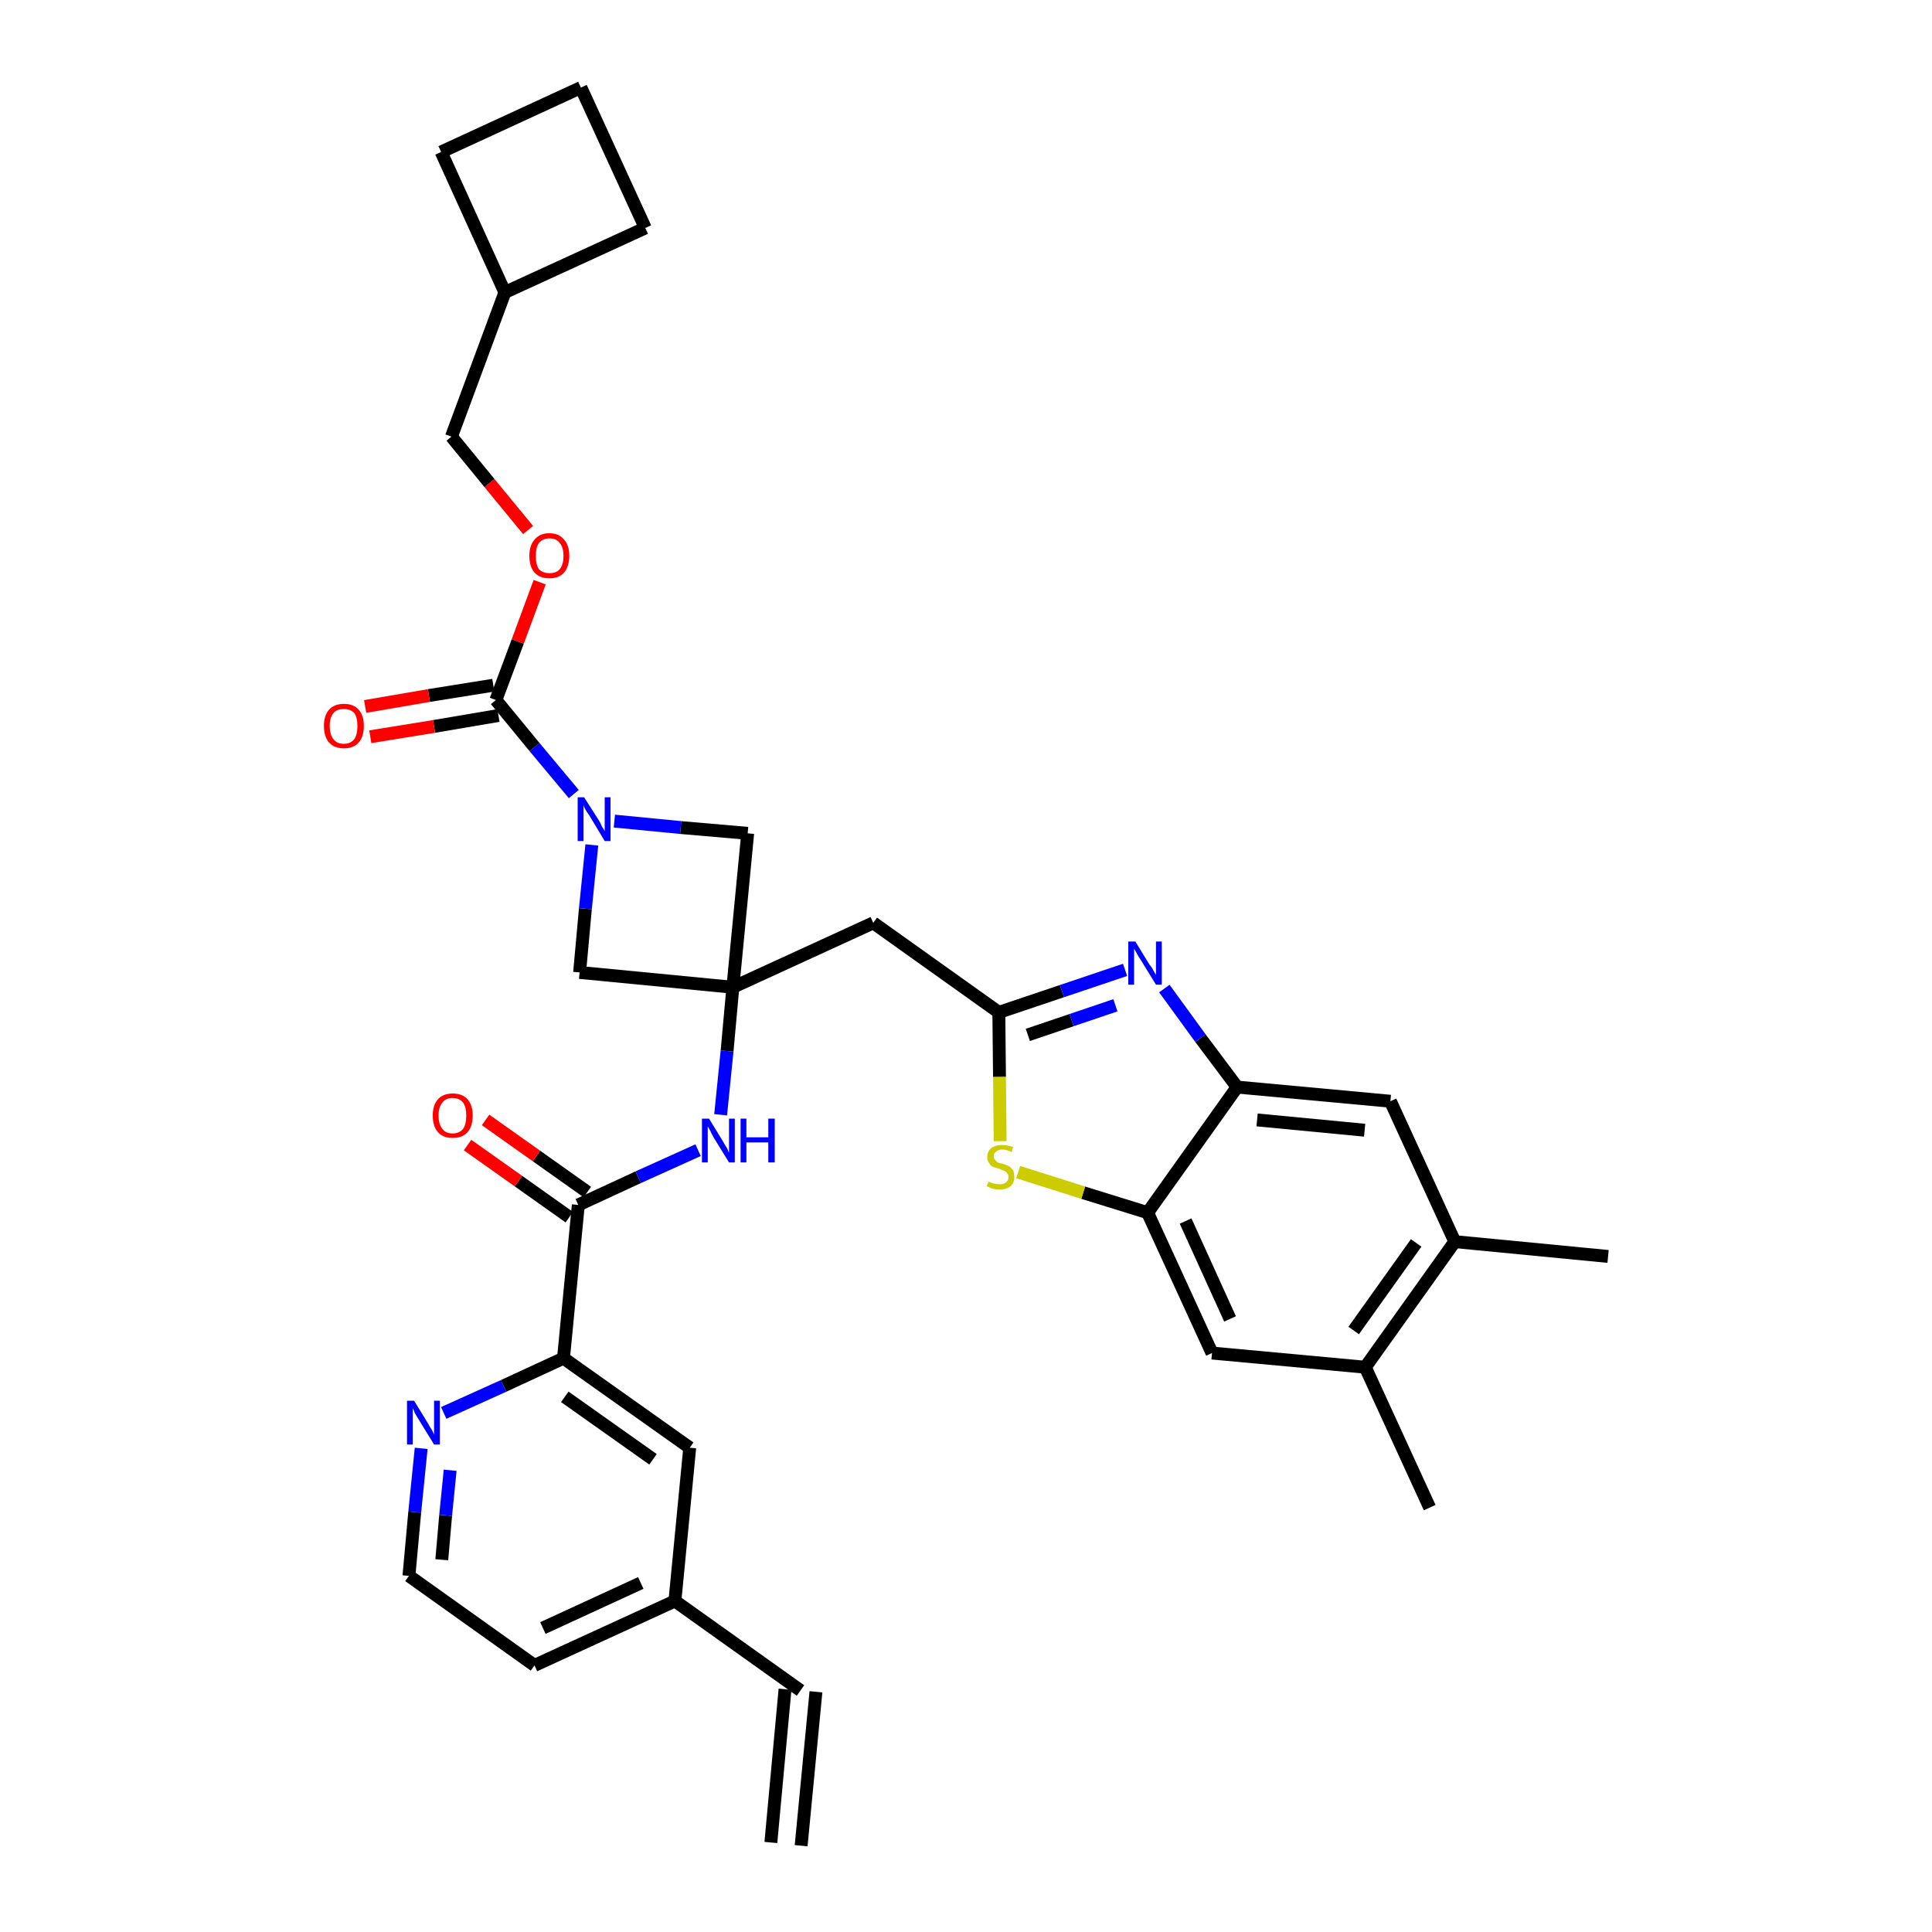 <?xml version='1.0' encoding='iso-8859-1'?>
<svg version='1.1' baseProfile='full'
              xmlns='http://www.w3.org/2000/svg'
                      xmlns:rdkit='http://www.rdkit.org/xml'
                      xmlns:xlink='http://www.w3.org/1999/xlink'
                  xml:space='preserve'
width='300px' height='300px' viewBox='0 0 300 300'>
<!-- END OF HEADER -->
<path class='bond-0 atom-0 atom-1' d='M 124.4,286.6 L 126.7,262.7' style='fill:none;fill-rule:evenodd;stroke:#000000;stroke-width:2.0px;stroke-linecap:butt;stroke-linejoin:miter;stroke-opacity:1' />
<path class='bond-0 atom-0 atom-1' d='M 119.7,286.1 L 121.9,262.3' style='fill:none;fill-rule:evenodd;stroke:#000000;stroke-width:2.0px;stroke-linecap:butt;stroke-linejoin:miter;stroke-opacity:1' />
<path class='bond-1 atom-1 atom-2' d='M 124.3,262.5 L 104.8,248.6' style='fill:none;fill-rule:evenodd;stroke:#000000;stroke-width:2.0px;stroke-linecap:butt;stroke-linejoin:miter;stroke-opacity:1' />
<path class='bond-2 atom-2 atom-3' d='M 104.8,248.6 L 83.0,258.6' style='fill:none;fill-rule:evenodd;stroke:#000000;stroke-width:2.0px;stroke-linecap:butt;stroke-linejoin:miter;stroke-opacity:1' />
<path class='bond-2 atom-2 atom-3' d='M 99.5,245.8 L 84.3,252.8' style='fill:none;fill-rule:evenodd;stroke:#000000;stroke-width:2.0px;stroke-linecap:butt;stroke-linejoin:miter;stroke-opacity:1' />
<path class='bond-34 atom-34 atom-2' d='M 107.1,224.8 L 104.8,248.6' style='fill:none;fill-rule:evenodd;stroke:#000000;stroke-width:2.0px;stroke-linecap:butt;stroke-linejoin:miter;stroke-opacity:1' />
<path class='bond-3 atom-3 atom-4' d='M 83.0,258.6 L 63.5,244.7' style='fill:none;fill-rule:evenodd;stroke:#000000;stroke-width:2.0px;stroke-linecap:butt;stroke-linejoin:miter;stroke-opacity:1' />
<path class='bond-4 atom-4 atom-5' d='M 63.5,244.7 L 64.4,234.8' style='fill:none;fill-rule:evenodd;stroke:#000000;stroke-width:2.0px;stroke-linecap:butt;stroke-linejoin:miter;stroke-opacity:1' />
<path class='bond-4 atom-4 atom-5' d='M 64.4,234.8 L 65.4,224.9' style='fill:none;fill-rule:evenodd;stroke:#0000FF;stroke-width:2.0px;stroke-linecap:butt;stroke-linejoin:miter;stroke-opacity:1' />
<path class='bond-4 atom-4 atom-5' d='M 68.6,242.2 L 69.2,235.3' style='fill:none;fill-rule:evenodd;stroke:#000000;stroke-width:2.0px;stroke-linecap:butt;stroke-linejoin:miter;stroke-opacity:1' />
<path class='bond-4 atom-4 atom-5' d='M 69.2,235.3 L 69.9,228.3' style='fill:none;fill-rule:evenodd;stroke:#0000FF;stroke-width:2.0px;stroke-linecap:butt;stroke-linejoin:miter;stroke-opacity:1' />
<path class='bond-5 atom-5 atom-6' d='M 68.9,219.4 L 78.2,215.2' style='fill:none;fill-rule:evenodd;stroke:#0000FF;stroke-width:2.0px;stroke-linecap:butt;stroke-linejoin:miter;stroke-opacity:1' />
<path class='bond-5 atom-5 atom-6' d='M 78.2,215.2 L 87.5,210.9' style='fill:none;fill-rule:evenodd;stroke:#000000;stroke-width:2.0px;stroke-linecap:butt;stroke-linejoin:miter;stroke-opacity:1' />
<path class='bond-6 atom-6 atom-7' d='M 87.5,210.9 L 89.8,187.1' style='fill:none;fill-rule:evenodd;stroke:#000000;stroke-width:2.0px;stroke-linecap:butt;stroke-linejoin:miter;stroke-opacity:1' />
<path class='bond-33 atom-6 atom-34' d='M 87.5,210.9 L 107.1,224.8' style='fill:none;fill-rule:evenodd;stroke:#000000;stroke-width:2.0px;stroke-linecap:butt;stroke-linejoin:miter;stroke-opacity:1' />
<path class='bond-33 atom-6 atom-34' d='M 87.7,216.9 L 101.4,226.6' style='fill:none;fill-rule:evenodd;stroke:#000000;stroke-width:2.0px;stroke-linecap:butt;stroke-linejoin:miter;stroke-opacity:1' />
<path class='bond-7 atom-7 atom-8' d='M 91.2,185.1 L 83.3,179.5' style='fill:none;fill-rule:evenodd;stroke:#000000;stroke-width:2.0px;stroke-linecap:butt;stroke-linejoin:miter;stroke-opacity:1' />
<path class='bond-7 atom-7 atom-8' d='M 83.3,179.5 L 75.4,173.9' style='fill:none;fill-rule:evenodd;stroke:#FF0000;stroke-width:2.0px;stroke-linecap:butt;stroke-linejoin:miter;stroke-opacity:1' />
<path class='bond-7 atom-7 atom-8' d='M 88.4,189.0 L 80.5,183.4' style='fill:none;fill-rule:evenodd;stroke:#000000;stroke-width:2.0px;stroke-linecap:butt;stroke-linejoin:miter;stroke-opacity:1' />
<path class='bond-7 atom-7 atom-8' d='M 80.5,183.4 L 72.6,177.8' style='fill:none;fill-rule:evenodd;stroke:#FF0000;stroke-width:2.0px;stroke-linecap:butt;stroke-linejoin:miter;stroke-opacity:1' />
<path class='bond-8 atom-7 atom-9' d='M 89.8,187.1 L 99.1,182.8' style='fill:none;fill-rule:evenodd;stroke:#000000;stroke-width:2.0px;stroke-linecap:butt;stroke-linejoin:miter;stroke-opacity:1' />
<path class='bond-8 atom-7 atom-9' d='M 99.1,182.8 L 108.4,178.6' style='fill:none;fill-rule:evenodd;stroke:#0000FF;stroke-width:2.0px;stroke-linecap:butt;stroke-linejoin:miter;stroke-opacity:1' />
<path class='bond-9 atom-9 atom-10' d='M 111.9,173.1 L 112.9,163.2' style='fill:none;fill-rule:evenodd;stroke:#0000FF;stroke-width:2.0px;stroke-linecap:butt;stroke-linejoin:miter;stroke-opacity:1' />
<path class='bond-9 atom-9 atom-10' d='M 112.9,163.2 L 113.8,153.3' style='fill:none;fill-rule:evenodd;stroke:#000000;stroke-width:2.0px;stroke-linecap:butt;stroke-linejoin:miter;stroke-opacity:1' />
<path class='bond-10 atom-10 atom-11' d='M 113.8,153.3 L 135.6,143.3' style='fill:none;fill-rule:evenodd;stroke:#000000;stroke-width:2.0px;stroke-linecap:butt;stroke-linejoin:miter;stroke-opacity:1' />
<path class='bond-22 atom-10 atom-23' d='M 113.8,153.3 L 90.0,151.0' style='fill:none;fill-rule:evenodd;stroke:#000000;stroke-width:2.0px;stroke-linecap:butt;stroke-linejoin:miter;stroke-opacity:1' />
<path class='bond-35 atom-33 atom-10' d='M 116.1,129.4 L 113.8,153.3' style='fill:none;fill-rule:evenodd;stroke:#000000;stroke-width:2.0px;stroke-linecap:butt;stroke-linejoin:miter;stroke-opacity:1' />
<path class='bond-11 atom-11 atom-12' d='M 135.6,143.3 L 155.1,157.2' style='fill:none;fill-rule:evenodd;stroke:#000000;stroke-width:2.0px;stroke-linecap:butt;stroke-linejoin:miter;stroke-opacity:1' />
<path class='bond-12 atom-12 atom-13' d='M 155.1,157.2 L 164.9,153.9' style='fill:none;fill-rule:evenodd;stroke:#000000;stroke-width:2.0px;stroke-linecap:butt;stroke-linejoin:miter;stroke-opacity:1' />
<path class='bond-12 atom-12 atom-13' d='M 164.9,153.9 L 174.7,150.6' style='fill:none;fill-rule:evenodd;stroke:#0000FF;stroke-width:2.0px;stroke-linecap:butt;stroke-linejoin:miter;stroke-opacity:1' />
<path class='bond-12 atom-12 atom-13' d='M 159.6,160.7 L 166.4,158.4' style='fill:none;fill-rule:evenodd;stroke:#000000;stroke-width:2.0px;stroke-linecap:butt;stroke-linejoin:miter;stroke-opacity:1' />
<path class='bond-12 atom-12 atom-13' d='M 166.4,158.4 L 173.2,156.1' style='fill:none;fill-rule:evenodd;stroke:#0000FF;stroke-width:2.0px;stroke-linecap:butt;stroke-linejoin:miter;stroke-opacity:1' />
<path class='bond-36 atom-22 atom-12' d='M 155.3,177.2 L 155.2,167.2' style='fill:none;fill-rule:evenodd;stroke:#CCCC00;stroke-width:2.0px;stroke-linecap:butt;stroke-linejoin:miter;stroke-opacity:1' />
<path class='bond-36 atom-22 atom-12' d='M 155.2,167.2 L 155.1,157.2' style='fill:none;fill-rule:evenodd;stroke:#000000;stroke-width:2.0px;stroke-linecap:butt;stroke-linejoin:miter;stroke-opacity:1' />
<path class='bond-13 atom-13 atom-14' d='M 180.8,153.5 L 186.4,161.2' style='fill:none;fill-rule:evenodd;stroke:#0000FF;stroke-width:2.0px;stroke-linecap:butt;stroke-linejoin:miter;stroke-opacity:1' />
<path class='bond-13 atom-13 atom-14' d='M 186.4,161.2 L 192.1,168.8' style='fill:none;fill-rule:evenodd;stroke:#000000;stroke-width:2.0px;stroke-linecap:butt;stroke-linejoin:miter;stroke-opacity:1' />
<path class='bond-14 atom-14 atom-15' d='M 192.1,168.8 L 215.9,171.0' style='fill:none;fill-rule:evenodd;stroke:#000000;stroke-width:2.0px;stroke-linecap:butt;stroke-linejoin:miter;stroke-opacity:1' />
<path class='bond-14 atom-14 atom-15' d='M 195.2,173.9 L 211.9,175.5' style='fill:none;fill-rule:evenodd;stroke:#000000;stroke-width:2.0px;stroke-linecap:butt;stroke-linejoin:miter;stroke-opacity:1' />
<path class='bond-38 atom-21 atom-14' d='M 178.2,188.3 L 192.1,168.8' style='fill:none;fill-rule:evenodd;stroke:#000000;stroke-width:2.0px;stroke-linecap:butt;stroke-linejoin:miter;stroke-opacity:1' />
<path class='bond-15 atom-15 atom-16' d='M 215.9,171.0 L 225.9,192.8' style='fill:none;fill-rule:evenodd;stroke:#000000;stroke-width:2.0px;stroke-linecap:butt;stroke-linejoin:miter;stroke-opacity:1' />
<path class='bond-16 atom-16 atom-17' d='M 225.9,192.8 L 249.7,195.1' style='fill:none;fill-rule:evenodd;stroke:#000000;stroke-width:2.0px;stroke-linecap:butt;stroke-linejoin:miter;stroke-opacity:1' />
<path class='bond-17 atom-16 atom-18' d='M 225.9,192.8 L 212.0,212.3' style='fill:none;fill-rule:evenodd;stroke:#000000;stroke-width:2.0px;stroke-linecap:butt;stroke-linejoin:miter;stroke-opacity:1' />
<path class='bond-17 atom-16 atom-18' d='M 219.9,193.0 L 210.2,206.6' style='fill:none;fill-rule:evenodd;stroke:#000000;stroke-width:2.0px;stroke-linecap:butt;stroke-linejoin:miter;stroke-opacity:1' />
<path class='bond-18 atom-18 atom-19' d='M 212.0,212.3 L 222.0,234.1' style='fill:none;fill-rule:evenodd;stroke:#000000;stroke-width:2.0px;stroke-linecap:butt;stroke-linejoin:miter;stroke-opacity:1' />
<path class='bond-19 atom-18 atom-20' d='M 212.0,212.3 L 188.2,210.1' style='fill:none;fill-rule:evenodd;stroke:#000000;stroke-width:2.0px;stroke-linecap:butt;stroke-linejoin:miter;stroke-opacity:1' />
<path class='bond-20 atom-20 atom-21' d='M 188.2,210.1 L 178.2,188.3' style='fill:none;fill-rule:evenodd;stroke:#000000;stroke-width:2.0px;stroke-linecap:butt;stroke-linejoin:miter;stroke-opacity:1' />
<path class='bond-20 atom-20 atom-21' d='M 191.0,204.8 L 184.1,189.6' style='fill:none;fill-rule:evenodd;stroke:#000000;stroke-width:2.0px;stroke-linecap:butt;stroke-linejoin:miter;stroke-opacity:1' />
<path class='bond-21 atom-21 atom-22' d='M 178.2,188.3 L 168.2,185.2' style='fill:none;fill-rule:evenodd;stroke:#000000;stroke-width:2.0px;stroke-linecap:butt;stroke-linejoin:miter;stroke-opacity:1' />
<path class='bond-21 atom-21 atom-22' d='M 168.2,185.2 L 158.1,182.0' style='fill:none;fill-rule:evenodd;stroke:#CCCC00;stroke-width:2.0px;stroke-linecap:butt;stroke-linejoin:miter;stroke-opacity:1' />
<path class='bond-23 atom-23 atom-24' d='M 90.0,151.0 L 90.9,141.1' style='fill:none;fill-rule:evenodd;stroke:#000000;stroke-width:2.0px;stroke-linecap:butt;stroke-linejoin:miter;stroke-opacity:1' />
<path class='bond-23 atom-23 atom-24' d='M 90.9,141.1 L 91.9,131.2' style='fill:none;fill-rule:evenodd;stroke:#0000FF;stroke-width:2.0px;stroke-linecap:butt;stroke-linejoin:miter;stroke-opacity:1' />
<path class='bond-24 atom-24 atom-25' d='M 89.1,123.3 L 83.0,116.0' style='fill:none;fill-rule:evenodd;stroke:#0000FF;stroke-width:2.0px;stroke-linecap:butt;stroke-linejoin:miter;stroke-opacity:1' />
<path class='bond-24 atom-24 atom-25' d='M 83.0,116.0 L 77.0,108.7' style='fill:none;fill-rule:evenodd;stroke:#000000;stroke-width:2.0px;stroke-linecap:butt;stroke-linejoin:miter;stroke-opacity:1' />
<path class='bond-32 atom-24 atom-33' d='M 95.4,127.5 L 105.7,128.5' style='fill:none;fill-rule:evenodd;stroke:#0000FF;stroke-width:2.0px;stroke-linecap:butt;stroke-linejoin:miter;stroke-opacity:1' />
<path class='bond-32 atom-24 atom-33' d='M 105.7,128.5 L 116.1,129.4' style='fill:none;fill-rule:evenodd;stroke:#000000;stroke-width:2.0px;stroke-linecap:butt;stroke-linejoin:miter;stroke-opacity:1' />
<path class='bond-25 atom-25 atom-26' d='M 76.6,106.4 L 66.6,108.0' style='fill:none;fill-rule:evenodd;stroke:#000000;stroke-width:2.0px;stroke-linecap:butt;stroke-linejoin:miter;stroke-opacity:1' />
<path class='bond-25 atom-25 atom-26' d='M 66.6,108.0 L 56.7,109.7' style='fill:none;fill-rule:evenodd;stroke:#FF0000;stroke-width:2.0px;stroke-linecap:butt;stroke-linejoin:miter;stroke-opacity:1' />
<path class='bond-25 atom-25 atom-26' d='M 77.4,111.1 L 67.4,112.8' style='fill:none;fill-rule:evenodd;stroke:#000000;stroke-width:2.0px;stroke-linecap:butt;stroke-linejoin:miter;stroke-opacity:1' />
<path class='bond-25 atom-25 atom-26' d='M 67.4,112.8 L 57.5,114.4' style='fill:none;fill-rule:evenodd;stroke:#FF0000;stroke-width:2.0px;stroke-linecap:butt;stroke-linejoin:miter;stroke-opacity:1' />
<path class='bond-26 atom-25 atom-27' d='M 77.0,108.7 L 80.4,99.6' style='fill:none;fill-rule:evenodd;stroke:#000000;stroke-width:2.0px;stroke-linecap:butt;stroke-linejoin:miter;stroke-opacity:1' />
<path class='bond-26 atom-25 atom-27' d='M 80.4,99.6 L 83.8,90.4' style='fill:none;fill-rule:evenodd;stroke:#FF0000;stroke-width:2.0px;stroke-linecap:butt;stroke-linejoin:miter;stroke-opacity:1' />
<path class='bond-27 atom-27 atom-28' d='M 82.0,82.3 L 76.0,75.0' style='fill:none;fill-rule:evenodd;stroke:#FF0000;stroke-width:2.0px;stroke-linecap:butt;stroke-linejoin:miter;stroke-opacity:1' />
<path class='bond-27 atom-27 atom-28' d='M 76.0,75.0 L 70.1,67.8' style='fill:none;fill-rule:evenodd;stroke:#000000;stroke-width:2.0px;stroke-linecap:butt;stroke-linejoin:miter;stroke-opacity:1' />
<path class='bond-28 atom-28 atom-29' d='M 70.1,67.8 L 78.4,45.4' style='fill:none;fill-rule:evenodd;stroke:#000000;stroke-width:2.0px;stroke-linecap:butt;stroke-linejoin:miter;stroke-opacity:1' />
<path class='bond-29 atom-29 atom-30' d='M 78.4,45.4 L 100.2,35.4' style='fill:none;fill-rule:evenodd;stroke:#000000;stroke-width:2.0px;stroke-linecap:butt;stroke-linejoin:miter;stroke-opacity:1' />
<path class='bond-37 atom-32 atom-29' d='M 68.5,23.6 L 78.4,45.4' style='fill:none;fill-rule:evenodd;stroke:#000000;stroke-width:2.0px;stroke-linecap:butt;stroke-linejoin:miter;stroke-opacity:1' />
<path class='bond-30 atom-30 atom-31' d='M 100.2,35.4 L 90.2,13.6' style='fill:none;fill-rule:evenodd;stroke:#000000;stroke-width:2.0px;stroke-linecap:butt;stroke-linejoin:miter;stroke-opacity:1' />
<path class='bond-31 atom-31 atom-32' d='M 90.2,13.6 L 68.5,23.6' style='fill:none;fill-rule:evenodd;stroke:#000000;stroke-width:2.0px;stroke-linecap:butt;stroke-linejoin:miter;stroke-opacity:1' />
<path  class='atom-5' d='M 64.3 217.5
L 66.5 221.1
Q 66.7 221.5, 67.1 222.1
Q 67.4 222.7, 67.4 222.8
L 67.4 217.5
L 68.3 217.5
L 68.3 224.3
L 67.4 224.3
L 65.0 220.4
Q 64.7 219.9, 64.4 219.4
Q 64.2 218.8, 64.1 218.7
L 64.1 224.3
L 63.2 224.3
L 63.2 217.5
L 64.3 217.5
' fill='#0000FF'/>
<path  class='atom-8' d='M 67.2 173.2
Q 67.2 171.6, 68.0 170.7
Q 68.8 169.8, 70.3 169.8
Q 71.8 169.8, 72.6 170.7
Q 73.4 171.6, 73.4 173.2
Q 73.4 174.9, 72.6 175.8
Q 71.8 176.7, 70.3 176.7
Q 68.8 176.7, 68.0 175.8
Q 67.2 174.9, 67.2 173.2
M 70.3 176.0
Q 71.3 176.0, 71.9 175.3
Q 72.4 174.6, 72.4 173.2
Q 72.4 171.9, 71.9 171.2
Q 71.3 170.5, 70.3 170.5
Q 69.2 170.5, 68.7 171.2
Q 68.1 171.9, 68.1 173.2
Q 68.1 174.6, 68.7 175.3
Q 69.2 176.0, 70.3 176.0
' fill='#FF0000'/>
<path  class='atom-9' d='M 110.1 173.7
L 112.3 177.3
Q 112.5 177.7, 112.9 178.3
Q 113.2 179.0, 113.2 179.0
L 113.2 173.7
L 114.1 173.7
L 114.1 180.5
L 113.2 180.5
L 110.8 176.6
Q 110.5 176.1, 110.3 175.6
Q 110.0 175.1, 109.9 174.9
L 109.9 180.5
L 109.0 180.5
L 109.0 173.7
L 110.1 173.7
' fill='#0000FF'/>
<path  class='atom-9' d='M 115.0 173.7
L 115.9 173.7
L 115.9 176.6
L 119.3 176.6
L 119.3 173.7
L 120.3 173.7
L 120.3 180.5
L 119.3 180.5
L 119.3 177.4
L 115.9 177.4
L 115.9 180.5
L 115.0 180.5
L 115.0 173.7
' fill='#0000FF'/>
<path  class='atom-13' d='M 176.3 146.2
L 178.5 149.8
Q 178.8 150.1, 179.1 150.7
Q 179.5 151.4, 179.5 151.4
L 179.5 146.2
L 180.4 146.2
L 180.4 152.9
L 179.5 152.9
L 177.1 149.0
Q 176.8 148.6, 176.5 148.0
Q 176.2 147.5, 176.1 147.3
L 176.1 152.9
L 175.2 152.9
L 175.2 146.2
L 176.3 146.2
' fill='#0000FF'/>
<path  class='atom-22' d='M 153.5 183.5
Q 153.5 183.5, 153.8 183.6
Q 154.2 183.8, 154.5 183.8
Q 154.9 183.9, 155.2 183.9
Q 155.8 183.9, 156.2 183.6
Q 156.6 183.3, 156.6 182.8
Q 156.6 182.4, 156.4 182.2
Q 156.2 181.9, 155.9 181.8
Q 155.6 181.7, 155.2 181.5
Q 154.6 181.3, 154.2 181.2
Q 153.8 181.0, 153.6 180.6
Q 153.3 180.3, 153.3 179.7
Q 153.3 178.8, 153.9 178.3
Q 154.5 177.8, 155.6 177.8
Q 156.4 177.8, 157.3 178.1
L 157.1 178.9
Q 156.3 178.5, 155.7 178.5
Q 155.0 178.5, 154.7 178.8
Q 154.3 179.1, 154.3 179.5
Q 154.3 179.9, 154.5 180.1
Q 154.7 180.3, 154.9 180.5
Q 155.2 180.6, 155.7 180.7
Q 156.3 180.9, 156.7 181.1
Q 157.0 181.3, 157.3 181.7
Q 157.5 182.1, 157.5 182.8
Q 157.5 183.7, 156.9 184.2
Q 156.3 184.7, 155.2 184.7
Q 154.6 184.7, 154.2 184.6
Q 153.7 184.4, 153.2 184.2
L 153.5 183.5
' fill='#CCCC00'/>
<path  class='atom-24' d='M 90.7 123.8
L 93.0 127.4
Q 93.2 127.7, 93.5 128.4
Q 93.9 129.0, 93.9 129.1
L 93.9 123.8
L 94.8 123.8
L 94.8 130.6
L 93.9 130.6
L 91.5 126.6
Q 91.2 126.2, 90.9 125.7
Q 90.6 125.1, 90.6 125.0
L 90.6 130.6
L 89.7 130.6
L 89.7 123.8
L 90.7 123.8
' fill='#0000FF'/>
<path  class='atom-26' d='M 50.3 112.7
Q 50.3 111.1, 51.1 110.2
Q 51.9 109.3, 53.4 109.3
Q 54.9 109.3, 55.7 110.2
Q 56.5 111.1, 56.5 112.7
Q 56.5 114.4, 55.7 115.3
Q 54.9 116.2, 53.4 116.2
Q 51.9 116.2, 51.1 115.3
Q 50.3 114.4, 50.3 112.7
M 53.4 115.5
Q 54.4 115.5, 55.0 114.8
Q 55.5 114.1, 55.5 112.7
Q 55.5 111.4, 55.0 110.7
Q 54.4 110.1, 53.4 110.1
Q 52.3 110.1, 51.8 110.7
Q 51.2 111.4, 51.2 112.7
Q 51.2 114.1, 51.8 114.8
Q 52.3 115.5, 53.4 115.5
' fill='#FF0000'/>
<path  class='atom-27' d='M 82.2 86.3
Q 82.2 84.7, 83.0 83.8
Q 83.8 82.8, 85.3 82.8
Q 86.8 82.8, 87.6 83.8
Q 88.4 84.7, 88.4 86.3
Q 88.4 87.9, 87.6 88.9
Q 86.8 89.8, 85.3 89.8
Q 83.8 89.8, 83.0 88.9
Q 82.2 88.0, 82.2 86.3
M 85.3 89.0
Q 86.4 89.0, 86.9 88.4
Q 87.5 87.7, 87.5 86.3
Q 87.5 85.0, 86.9 84.3
Q 86.4 83.6, 85.3 83.6
Q 84.3 83.6, 83.7 84.3
Q 83.2 85.0, 83.2 86.3
Q 83.2 87.7, 83.7 88.4
Q 84.3 89.0, 85.3 89.0
' fill='#FF0000'/>
</svg>
